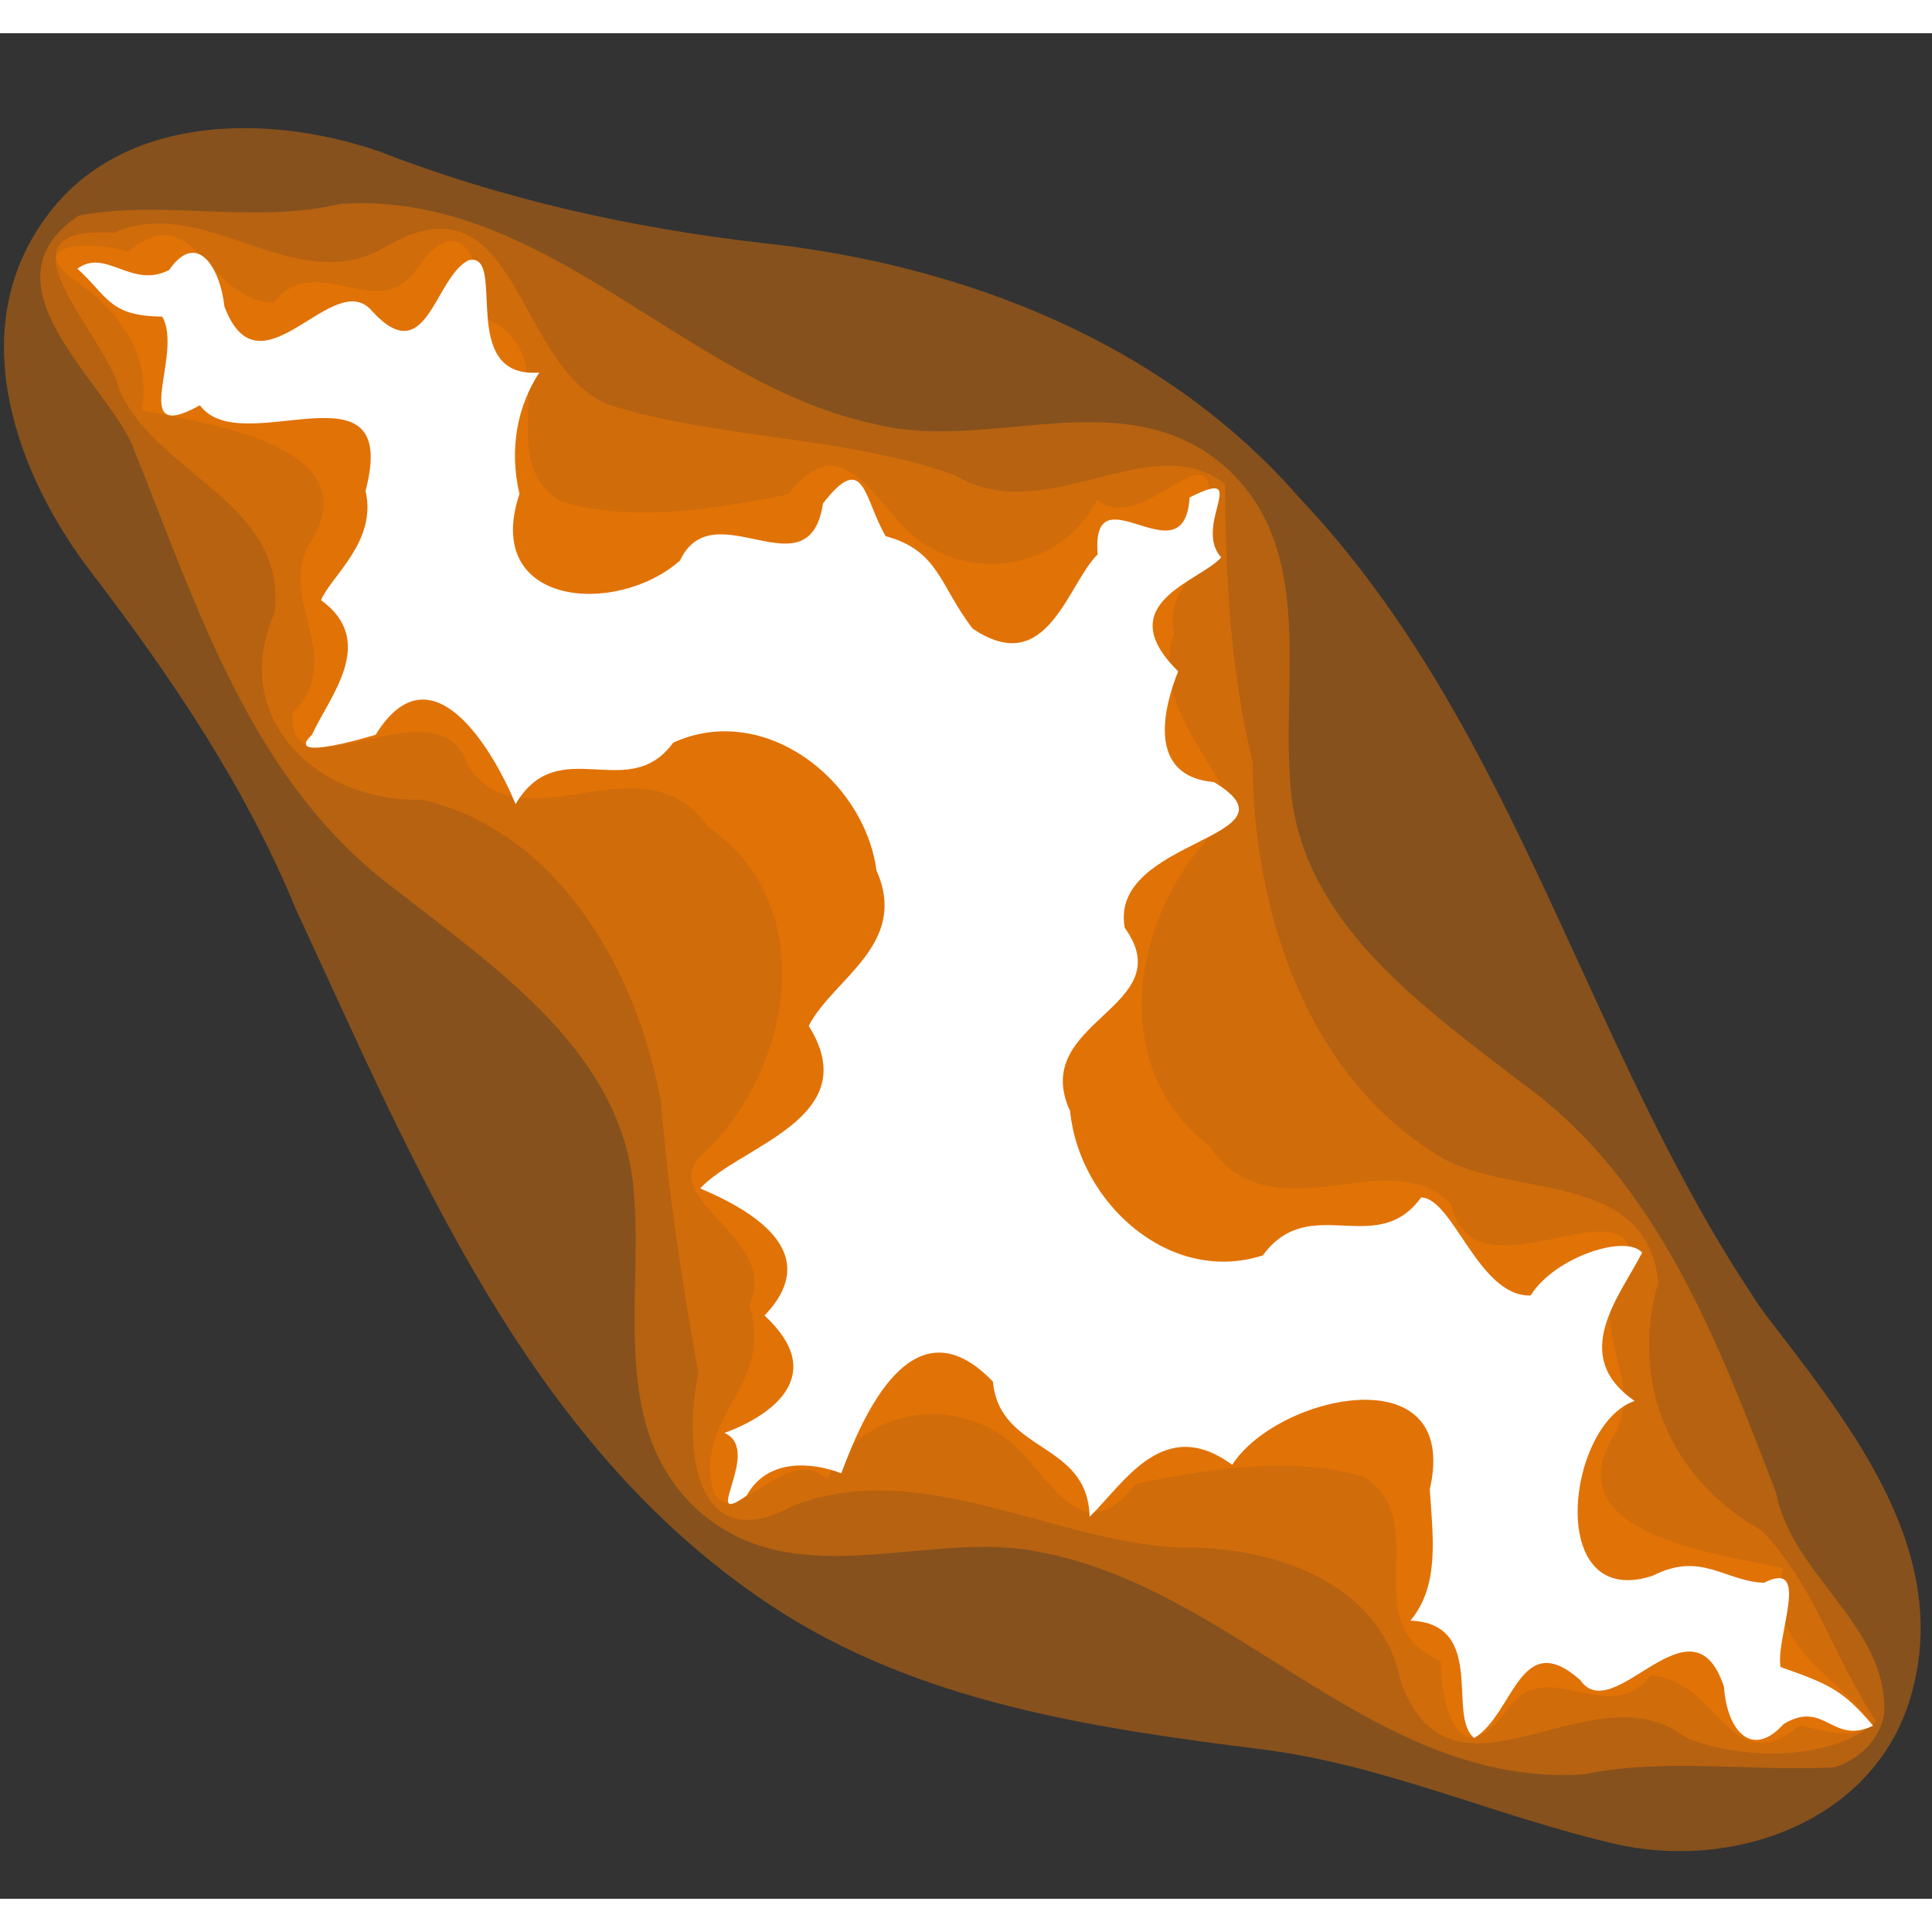 <?xml version="1.0" encoding="UTF-8" standalone="no"?>
<!-- Generator: Adobe Illustrator 11.0, SVG Export Plug-In . SVG Version: 6.0.0 Build 78)  -->

<svg
   i:viewOrigin="1.9395 45.4727"
   i:rulerOrigin="0 0"
   i:pageBounds="0 48 48 0"
   width="48"
   height="48"
   viewBox="0 0 45.238 43.682"
   overflow="visible"
   enable-background="new 0 0 45.238 43.682"
   xml:space="preserve"
   id="svg3990"
   sodipodi:version="0.32"
   inkscape:version="1.3.2 (091e20e, 2023-11-25, custom)"
   sodipodi:docname="julia.svg"
   version="1.0"
   xmlns:inkscape="http://www.inkscape.org/namespaces/inkscape"
   xmlns:sodipodi="http://sodipodi.sourceforge.net/DTD/sodipodi-0.dtd"
   xmlns:xlink="http://www.w3.org/1999/xlink"
   xmlns="http://www.w3.org/2000/svg"
   xmlns:svg="http://www.w3.org/2000/svg"
   xmlns:rdf="http://www.w3.org/1999/02/22-rdf-syntax-ns#"
   xmlns:cc="http://creativecommons.org/ns#"
   xmlns:dc="http://purl.org/dc/elements/1.1/"
   xmlns:i="http://ns.adobe.com/AdobeIllustrator/10.0/"
   xmlns:a="http://ns.adobe.com/AdobeSVGViewerExtensions/3.0/"><rect x="0" y="0" width="45.238" height="43.682" fill="#333333" stroke="none"/><defs
   id="defs4045"><linearGradient
   id="linearGradient2911"><stop
     style="stop-color:white;stop-opacity:1;"
     offset="0"
     id="stop2913" /><stop
     style="stop-color:#8e8e8e;stop-opacity:1;"
     offset="1"
     id="stop2915" /></linearGradient><linearGradient
   id="linearGradient2808"><stop
     style="stop-color:white;stop-opacity:1;"
     offset="0"
     id="stop2810" /><stop
     style="stop-color:#eeeeec;stop-opacity:0;"
     offset="1"
     id="stop2812" /></linearGradient><linearGradient
   inkscape:collect="always"
   xlink:href="#linearGradient2808"
   id="linearGradient2814"
   x1="7.5"
   y1="14.032"
   x2="7.5"
   y2="1.148"
   gradientUnits="userSpaceOnUse"
   gradientTransform="matrix(1.146,0,0,1.146,24.382,28.316)" /><linearGradient
   id="linearGradient7804"><stop
     style="stop-color:#dfeaa1;stop-opacity:1;"
     offset="0"
     id="stop7806" /><stop
     style="stop-color:#9db029;stop-opacity:1;"
     offset="1"
     id="stop7808" /></linearGradient>
		<linearGradient
   inkscape:collect="always"
   xlink:href="#linearGradient7804"
   id="linearGradient7810"
   x1="13.697"
   y1="6.887"
   x2="13.697"
   y2="1.744"
   gradientUnits="userSpaceOnUse"
   gradientTransform="matrix(1.022,0,0,1.195,-1.473,-1.504)" /><linearGradient
   inkscape:collect="always"
   xlink:href="#linearGradient2808"
   id="linearGradient4675"
   gradientUnits="userSpaceOnUse"
   gradientTransform="matrix(1.146,0,0,1.146,48.784,18.071)"
   x1="7.5"
   y1="14.032"
   x2="7.5"
   y2="1.148" /><linearGradient
   id="linearGradient15921"
   gradientUnits="userSpaceOnUse"
   x1="237.088"
   y1="373.31"
   x2="280.796"
   y2="373.31"><stop
     offset="0.006"
     style="stop-color:#FFFFFF"
     id="stop15923" /><stop
     offset="0.421"
     style="stop-color:#C3CBD4"
     id="stop15925" /><stop
     offset="1"
     style="stop-color:#b4bac2;stop-opacity:1"
     id="stop15927" /><a:midPointStop
     offset="0.006"
     style="stop-color:#FFFFFF" /><a:midPointStop
     offset="0.5"
     style="stop-color:#FFFFFF" /><a:midPointStop
     offset="0.421"
     style="stop-color:#C3CBD4" /><a:midPointStop
     offset="0.5"
     style="stop-color:#C3CBD4" /><a:midPointStop
     offset="1"
     style="stop-color:#A1A8B2" /></linearGradient><linearGradient
   id="linearGradient15913"
   gradientUnits="userSpaceOnUse"
   x1="237.088"
   y1="373.31"
   x2="280.796"
   y2="373.31"><stop
     offset="0.006"
     style="stop-color:#FFFFFF"
     id="stop15915" /><stop
     offset="0.421"
     style="stop-color:#C3CBD4"
     id="stop15917" /><stop
     offset="1"
     style="stop-color:#c8ccd2;stop-opacity:1"
     id="stop15919" /><a:midPointStop
     offset="0.006"
     style="stop-color:#FFFFFF" /><a:midPointStop
     offset="0.5"
     style="stop-color:#FFFFFF" /><a:midPointStop
     offset="0.421"
     style="stop-color:#C3CBD4" /><a:midPointStop
     offset="0.5"
     style="stop-color:#C3CBD4" /><a:midPointStop
     offset="1"
     style="stop-color:#A1A8B2" /></linearGradient><linearGradient
   id="linearGradient15905"
   gradientUnits="userSpaceOnUse"
   x1="237.088"
   y1="373.31"
   x2="280.796"
   y2="373.31"><stop
     offset="0.006"
     style="stop-color:#FFFFFF"
     id="stop15907" /><stop
     offset="0.421"
     style="stop-color:#d5dae0;stop-opacity:1;"
     id="stop15909" /><stop
     offset="1"
     style="stop-color:#d0d5da;stop-opacity:1;"
     id="stop15911" /><a:midPointStop
     offset="0.006"
     style="stop-color:#FFFFFF" /><a:midPointStop
     offset="0.5"
     style="stop-color:#FFFFFF" /><a:midPointStop
     offset="0.421"
     style="stop-color:#C3CBD4" /><a:midPointStop
     offset="0.5"
     style="stop-color:#C3CBD4" /><a:midPointStop
     offset="1"
     style="stop-color:#A1A8B2" /></linearGradient><linearGradient
   y2="383.691"
   x2="280.796"
   y1="383.691"
   x1="237.088"
   gradientUnits="userSpaceOnUse"
   id="XMLID_101_"><stop
     id="stop4697"
     style="stop-color:#FFFFFF"
     offset="0.006" /><stop
     id="stop4699"
     style="stop-color:#C3CBD4"
     offset="0.421" /><stop
     id="stop4701"
     style="stop-color:#A1A8B2"
     offset="1" /><a:midPointStop
     style="stop-color:#FFFFFF"
     offset="0.006" /><a:midPointStop
     style="stop-color:#FFFFFF"
     offset="0.5" /><a:midPointStop
     style="stop-color:#C3CBD4"
     offset="0.421" /><a:midPointStop
     style="stop-color:#C3CBD4"
     offset="0.5" /><a:midPointStop
     style="stop-color:#A1A8B2"
     offset="1" /></linearGradient><linearGradient
   y2="372.915"
   x2="275.676"
   y1="390.665"
   x1="245.926"
   gradientUnits="userSpaceOnUse"
   id="XMLID_102_"><stop
     id="stop4708"
     style="stop-color:#FFFFFF"
     offset="0" /><stop
     id="stop4710"
     style="stop-color:#DBE2E6"
     offset="0.528" /><stop
     id="stop4712"
     style="stop-color:#B3BDCA"
     offset="1" /><a:midPointStop
     style="stop-color:#FFFFFF"
     offset="0" /><a:midPointStop
     style="stop-color:#FFFFFF"
     offset="0.5" /><a:midPointStop
     style="stop-color:#DBE2E6"
     offset="0.528" /><a:midPointStop
     style="stop-color:#DBE2E6"
     offset="0.5" /><a:midPointStop
     style="stop-color:#B3BDCA"
     offset="1" /></linearGradient><linearGradient
   y2="373.31"
   x2="280.796"
   y1="373.31"
   x1="237.088"
   gradientUnits="userSpaceOnUse"
   id="XMLID_103_"><stop
     id="stop4719"
     style="stop-color:#FFFFFF"
     offset="0.006" /><stop
     id="stop4721"
     style="stop-color:#C3CBD4"
     offset="0.421" /><stop
     id="stop4723"
     style="stop-color:#A1A8B2"
     offset="1" /><a:midPointStop
     style="stop-color:#FFFFFF"
     offset="0.006" /><a:midPointStop
     style="stop-color:#FFFFFF"
     offset="0.5" /><a:midPointStop
     style="stop-color:#C3CBD4"
     offset="0.421" /><a:midPointStop
     style="stop-color:#C3CBD4"
     offset="0.5" /><a:midPointStop
     style="stop-color:#A1A8B2"
     offset="1" /></linearGradient><linearGradient
   y2="362.533"
   x2="275.675"
   y1="380.283"
   x1="245.925"
   gradientUnits="userSpaceOnUse"
   id="XMLID_104_"><stop
     id="stop4730"
     style="stop-color:#FFFFFF"
     offset="0" /><stop
     id="stop4732"
     style="stop-color:#DBE2E6"
     offset="0.528" /><stop
     id="stop4734"
     style="stop-color:#B3BDCA"
     offset="1" /><a:midPointStop
     style="stop-color:#FFFFFF"
     offset="0" /><a:midPointStop
     style="stop-color:#FFFFFF"
     offset="0.5" /><a:midPointStop
     style="stop-color:#DBE2E6"
     offset="0.528" /><a:midPointStop
     style="stop-color:#DBE2E6"
     offset="0.5" /><a:midPointStop
     style="stop-color:#B3BDCA"
     offset="1" /></linearGradient><linearGradient
   inkscape:collect="always"
   xlink:href="#XMLID_103_"
   id="linearGradient15762"
   gradientUnits="userSpaceOnUse"
   x1="237.088"
   y1="373.31"
   x2="280.796"
   y2="373.31" /></defs><sodipodi:namedview
   inkscape:window-height="1107"
   inkscape:window-width="1358"
   inkscape:pageshadow="2"
   inkscape:pageopacity="0.0"
   borderopacity="1.0"
   bordercolor="#666666"
   pagecolor="#ffffff"
   id="base"
   inkscape:zoom="17.3153"
   inkscape:cx="19.2892"
   inkscape:cy="23.6784"
   inkscape:window-x="291"
   inkscape:window-y="-2"
   inkscape:current-layer="svg3990"
   showgrid="true"
   gridempspacing="8"
   stroke="#2e3436"
   fill="#2e3436"
   inkscape:showpageshadow="2"
   inkscape:pagecheckerboard="0"
   inkscape:deskcolor="#d1d1d1" />
		<path
   style="opacity:1;fill:none;stroke:#2d3335;stroke-width:0.8"
   id="path3995"
   i:knockout="Off"
   d="" />
	<path
   id="polygon3"
   style="fill:#f57900;fill-opacity:0.429;stroke:none;stroke-width:0.094;stroke-dasharray:none"
   d="M 44.806,38.705 C 45.633,35.359 43.201,32.437 41.292,29.94 37.135,23.883 35.577,16.32 30.428,10.881 27.259,7.237 22.547,5.417 17.848,4.912 14.784,4.56 11.765,3.889 8.883,2.768 c -2.665,-0.918 -6.181,-0.874 -7.898,1.672 -1.795,2.589 -0.608,5.895 1.157,8.189 1.873,2.454 3.608,5.017 4.784,7.879 2.761,5.931 5.395,12.501 11.089,16.282 3.439,2.297 7.584,2.899 11.582,3.4 2.881,0.37 5.547,1.609 8.359,2.238 2.866,0.585 6.133,-0.696 6.849,-3.723 z" /><path
   id="polygon4"
   style="fill:#f57900;fill-opacity:0.429;stroke:none;stroke-width:0.094;stroke-dasharray:none"
   d="M 44.121,39.321 C 44.187,37.271 41.967,36.128 41.588,34.174 40.23,30.663 38.836,26.88 35.636,24.581 33.279,22.762 30.381,20.751 30.209,17.495 30.018,15.028 30.797,12.036 28.68,10.144 26.334,8.114 23.221,9.807 20.546,9.165 16.047,8.243 12.815,3.677 7.972,3.996 5.941,4.477 3.803,3.888 1.837,4.272 c -2.282,1.549 0.427,3.697 1.225,5.291 1.529,3.764 2.787,7.981 6.233,10.514 2.383,1.868 5.38,3.869 5.555,7.192 0.191,2.466 -0.588,5.458 1.529,7.35 2.346,2.03 5.459,0.337 8.134,0.98 4.498,0.922 7.731,5.488 12.574,5.169 1.947,-0.397 3.942,-0.054 5.871,-0.165 0.578,-0.183 1.083,-0.662 1.163,-1.282 z" /><path
   id="polygon5"
   style="fill:#f57900;fill-opacity:0.429;stroke:none;stroke-width:0.094;stroke-dasharray:none"
   d="M 43.928,39.526 C 42.974,38.103 42.488,36.339 41.252,35.062 39.107,33.85 38.149,31.603 38.828,29.251 38.569,26.638 35.484,27.279 33.778,26.343 30.575,24.434 29.347,20.551 29.326,17.039 28.802,14.891 28.696,12.697 28.686,10.553 26.92,9.196 24.492,11.627 22.365,10.351 19.776,9.432 16.997,9.517 14.399,8.745 12.038,8.022 12.223,3.123 9.017,5.006 c -2.101,1.245 -4.209,-1.276 -6.355,-0.335 -2.998,-0.193 -0.154,2.376 0.145,3.715 0.92,1.988 3.932,2.626 3.622,5.188 -1.1,2.477 1.044,4.455 3.45,4.372 3.223,0.739 5.083,4.098 5.604,7.128 0.166,2.118 0.497,4.212 0.867,6.306 -0.341,1.573 -0.161,4.393 2.218,3.1 2.964,-1.148 6.008,0.813 9.007,0.978 2.159,-0.048 4.773,0.765 5.235,3.183 1.261,3.269 4.469,-0.447 6.666,1.271 1.363,0.548 3.459,0.531 4.453,-0.386 z" /><path
   id="polygon7"
   style="fill:#f57900;fill-opacity:0.429;stroke:none;stroke-width:0.094;stroke-dasharray:none"
   d="m 43.861,39.616 c -0.859,-1.214 -2.548,-1.793 -2.108,-3.673 -1.515,-0.341 -5.406,-0.789 -3.948,-3.135 0.773,-1.34 -0.893,-2.683 0.408,-3.995 -0.01,-2.044 -3.677,0.976 -4.229,-1.38 -1.477,-1.547 -4.167,0.833 -5.687,-1.395 -2.593,-1.999 -1.654,-5.941 0.585,-7.739 -0.322,-1.239 -1.945,-2.496 -1.394,-4.266 -0.308,-1.276 1.416,-1.623 0.807,-2.939 0.239,-2.016 -1.608,0.75 -2.603,-0.178 -0.896,1.764 -3.304,2.054 -4.662,0.505 -0.868,-1.001 -1.504,-1.987 -2.575,-0.622 -1.716,0.339 -3.63,0.669 -5.32,0.164 C 11.433,9.937 13.397,7.522 11.316,6.652 11.326,5.554 10.86,3.962 9.768,5.5 8.855,6.867 7.423,5.032 6.409,6.307 4.812,6.273 4.584,3.799 3.004,5.117 2.251,4.865 0.419,4.86 1.858,5.861 c 0.857,0.61 1.717,1.638 1.459,2.97 1.549,0.301 5.477,0.848 3.886,3.198 -0.659,1.322 0.915,2.613 -0.355,3.892 -0.115,2.073 3.41,-0.813 4.09,1.189 1.246,2.042 4.091,-0.712 5.641,1.466 2.64,1.841 1.973,5.619 -0.04,7.593 -1.382,1.092 1.793,2.001 1.001,3.612 0.609,1.891 -1.276,2.545 -0.849,4.33 0.453,1.083 1.692,-1.139 2.672,-0.265 0.896,-1.764 3.304,-2.054 4.662,-0.505 0.868,1.001 1.504,1.987 2.575,0.621 1.716,-0.339 3.63,-0.669 5.319,-0.164 1.701,1.028 -0.263,3.442 1.818,4.313 -0.01,1.098 0.456,2.689 1.55,1.153 0.92,-1.361 2.345,0.469 3.36,-0.806 1.617,0.09 1.852,2.511 3.485,1.172 0.629,0.094 1.101,0.357 1.727,-0.014 z" /><path
   id="polygon9"
   style="fill:#ffffff;stroke:none;stroke-width:0.094;stroke-dasharray:none"
   d="m 43.856,39.626 c -0.708,-0.833 -1.027,-0.97 -2.165,-1.371 -0.12,-0.697 0.735,-2.547 -0.386,-1.972 -0.919,-0.034 -1.48,-0.746 -2.605,-0.165 -2.528,0.828 -2.021,-3.548 -0.425,-4.093 -1.544,-1.065 -0.349,-2.445 0.176,-3.473 -0.386,-0.444 -2.054,0.108 -2.612,1.004 -1.216,0.036 -1.818,-2.29 -2.564,-2.295 -1.05,1.446 -2.606,-0.145 -3.706,1.356 -2.194,0.704 -4.304,-1.247 -4.512,-3.377 -0.978,-2.124 2.628,-2.416 1.279,-4.294 -0.386,-2.103 4.268,-2.097 2.09,-3.411 -1.587,-0.138 -1.178,-1.75 -0.839,-2.594 -1.617,-1.594 0.504,-2.097 1.008,-2.668 -0.683,-0.746 0.736,-2.154 -0.741,-1.402 -0.121,1.975 -2.315,-0.709 -2.152,1.33 -0.719,0.715 -1.181,2.922 -2.928,1.739 -0.776,-1.008 -0.79,-1.828 -2.035,-2.163 -0.517,-0.875 -0.493,-2.024 -1.468,-0.768 -0.332,2.167 -2.566,-0.325 -3.349,1.339 -1.493,1.317 -4.636,1.073 -3.759,-1.56 C 11.916,9.722 12.117,8.731 12.627,7.945 10.678,8.099 11.895,5.108 10.973,5.315 10.172,5.708 9.998,7.901 8.723,6.518 7.817,5.415 6.092,8.626 5.254,6.396 5.159,5.504 4.618,4.595 3.958,5.546 c -0.883,0.448 -1.477,-0.523 -2.146,-0.033 0.714,0.647 0.739,1.112 1.986,1.122 0.514,0.884 -0.832,3.033 0.883,2.076 0.964,1.327 4.718,-1.171 3.878,2.004 0.275,1.182 -0.796,1.985 -1.043,2.559 1.339,0.97 0.188,2.269 -0.21,3.151 -0.821,0.777 2.152,-0.206 1.491,0 1.305,-2.114 2.755,0.37 3.276,1.625 1.004,-1.703 2.636,0.01 3.69,-1.438 2.107,-0.964 4.467,0.844 4.76,2.991 0.77,1.735 -1.021,2.535 -1.587,3.64 1.355,2.16 -1.622,2.809 -2.542,3.806 1.193,0.503 2.927,1.493 1.507,2.976 1.506,1.391 0.178,2.342 -0.939,2.75 0.921,0.396 -0.61,2.274 0.523,1.464 0.468,-0.848 1.47,-0.802 2.214,-0.52 0.489,-1.309 1.671,-4.117 3.551,-2.144 0.158,1.683 2.222,1.383 2.263,3.163 0.812,-0.788 1.732,-2.4 3.339,-1.217 1.059,-1.648 5.358,-2.598 4.626,0.576 0.078,1.14 0.228,2.261 -0.454,3.072 1.805,0.072 0.847,2.245 1.496,2.749 0.927,-0.562 1.071,-2.608 2.478,-1.36 0.786,1.143 2.614,-2.105 3.369,0.158 0.066,1.024 0.651,1.706 1.397,0.874 0.964,-0.58 1.135,0.502 2.092,0.039 z" /></svg>
